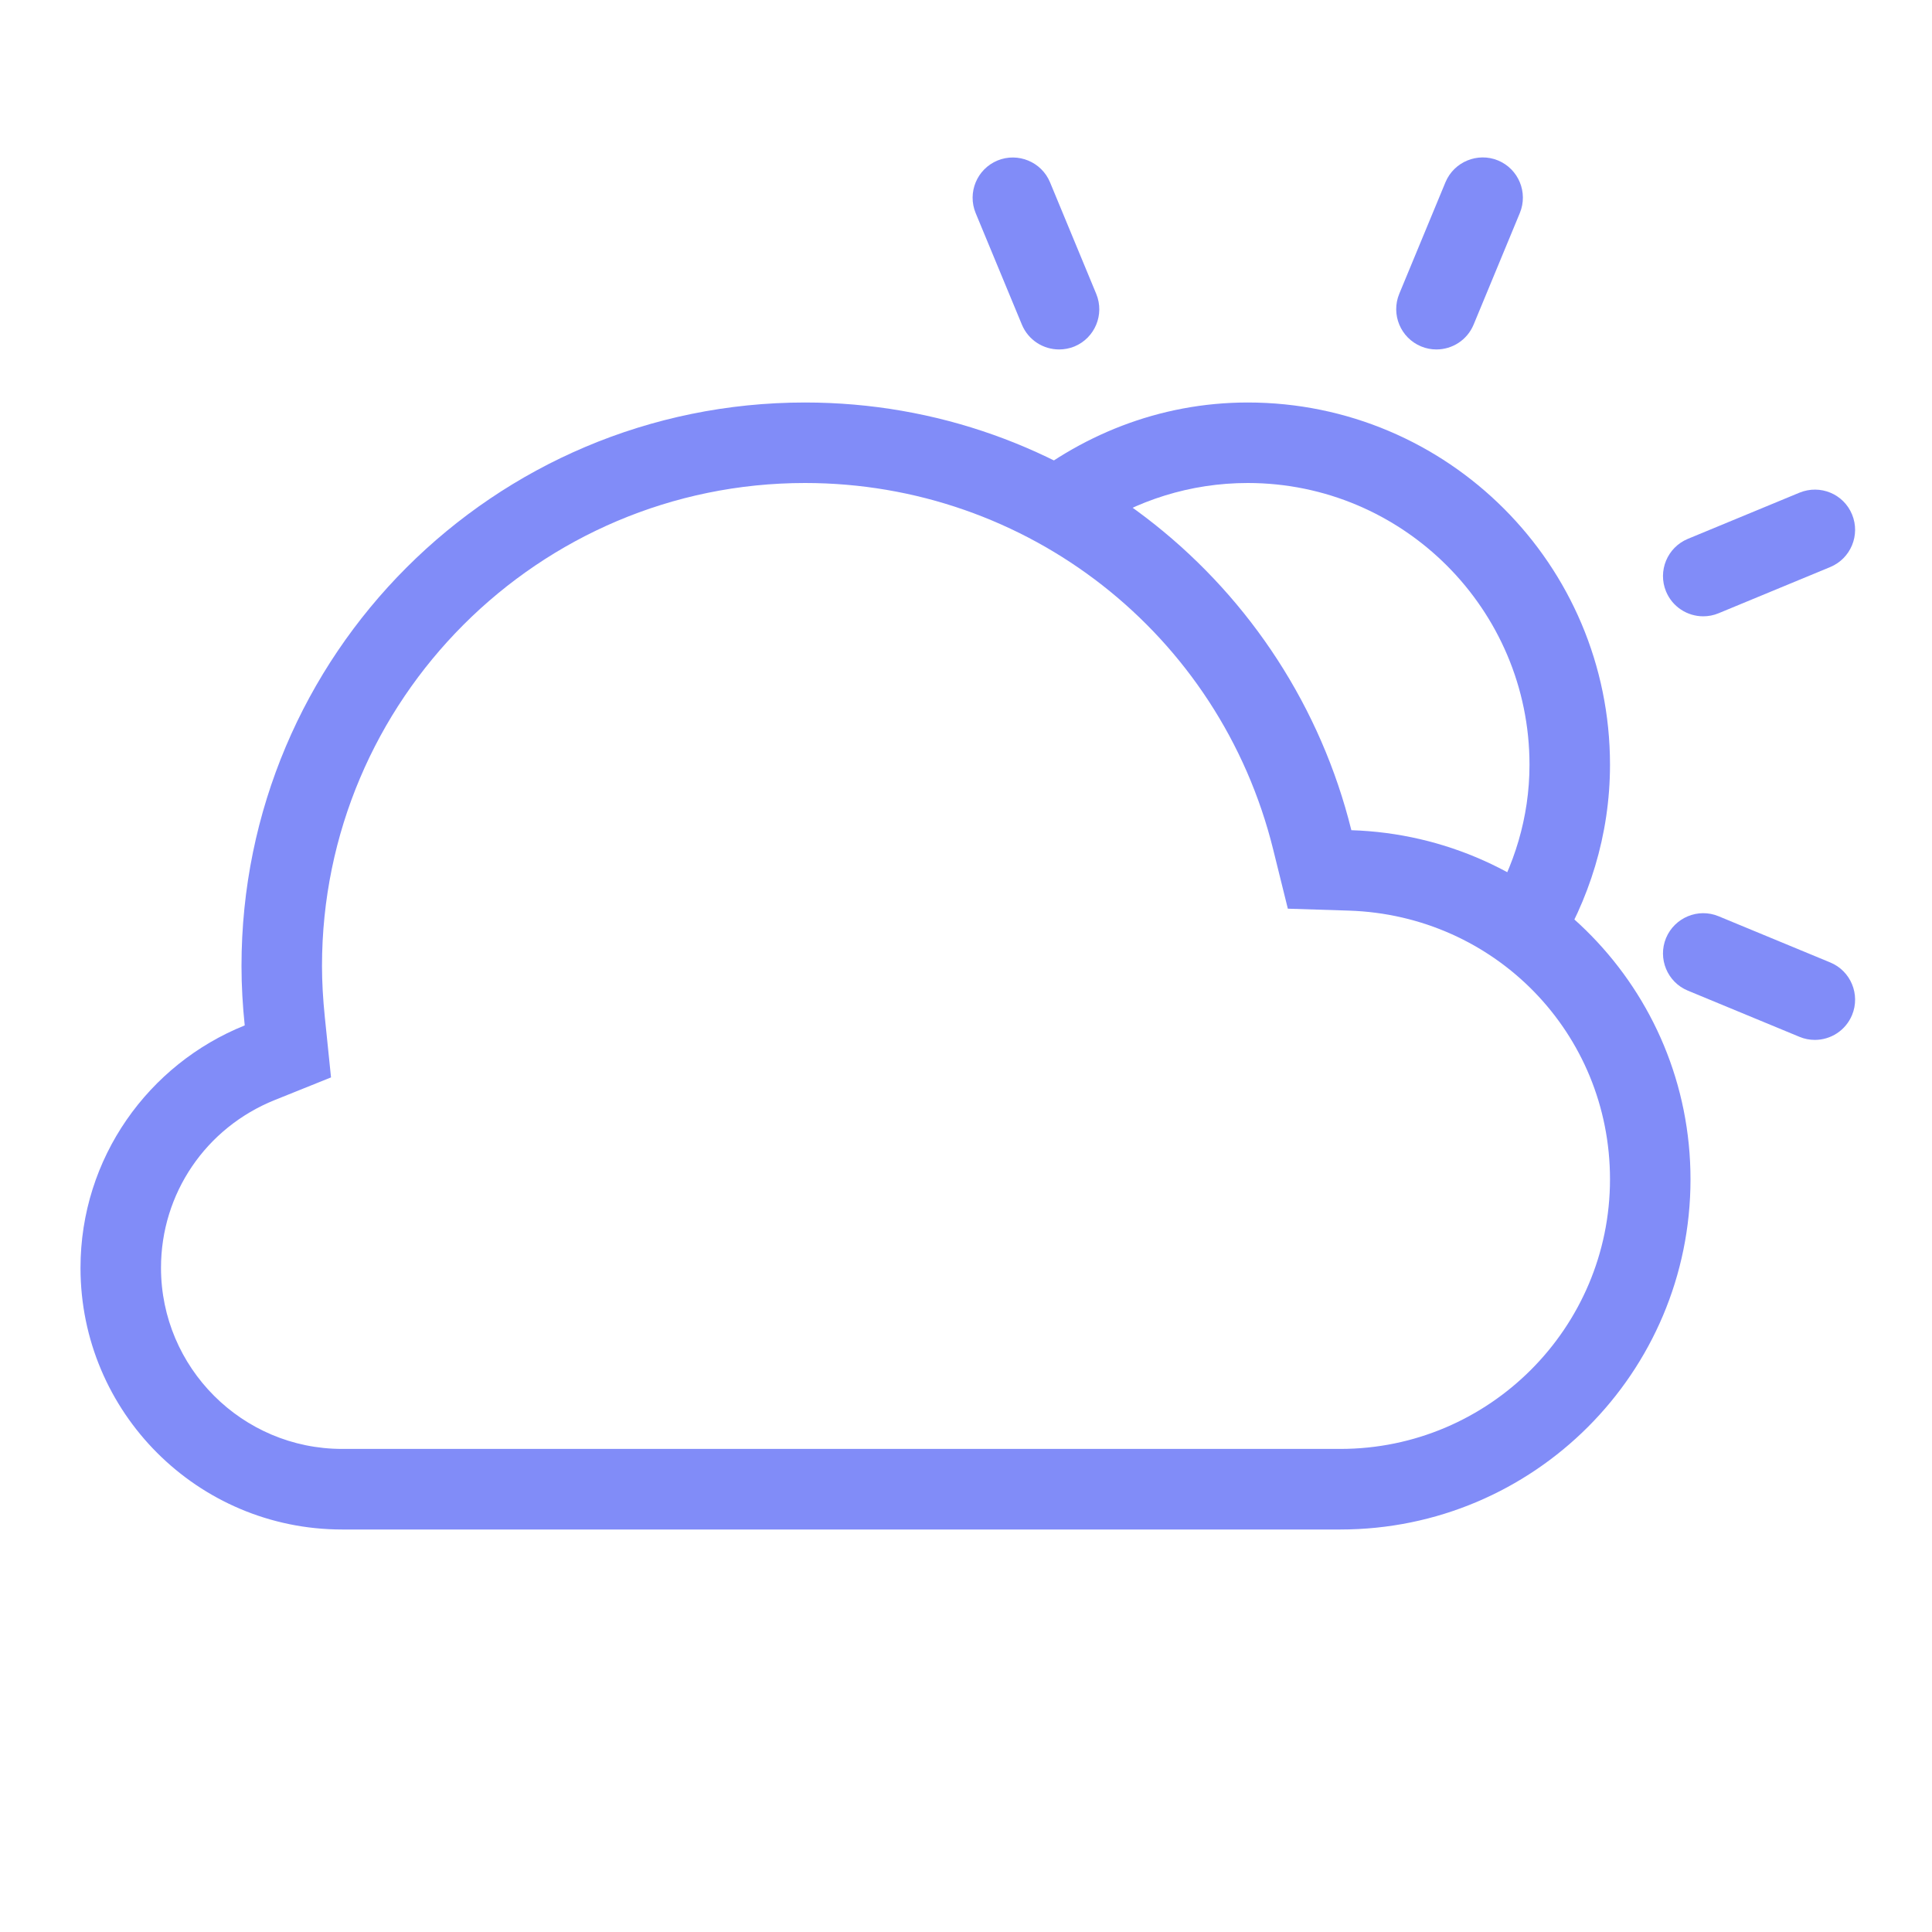 <?xml version="1.0" encoding="utf-8"?>
<!-- Generator: Adobe Illustrator 24.1.2, SVG Export Plug-In . SVG Version: 6.00 Build 0)  -->
<svg version="1.1" id="partly_x5F_cloudy_x5F_day" xmlns="http://www.w3.org/2000/svg"
     xmlns:xlink="http://www.w3.org/1999/xlink"
     x="0px" y="0px"
     viewBox="0 0 24 24" enable-background="new 0 0 24 24"
     xml:space="preserve">
<g>
	<rect fill="none" width="24" height="24"/>
	<path
		fill="rgb(129,140,248)"
		fill-rule="evenodd"
		clip-rule="evenodd"
		d="M13.563,6.588C14.118,6.218,14.784,6,15.5,6
		c1.93,0,3.5,1.57,3.5,3.5c0,0.657-0.193,1.265-0.509,1.791c0.298,0.162,0.574,0.355,0.816,0.587
		C19.739,11.187,20,10.376,20,9.5c0-2.485-2.015-4.5-4.5-4.5c-1.103,0-2.101,0.413-2.884,1.072
		C12.948,6.218,13.263,6.39,13.563,6.588z"
	/>
	<path
		fill="rgb(129,140,248)"
		d="M10,6c2.761,0,5.153,1.872,5.816,4.553l0.182,0.735l0.757,0.024
		c1.819,0.058,3.245,1.524,3.245,3.337c0,1.847-1.503,3.35-3.35,3.35h-12.4c-1.241,0-2.25-1.009-2.25-2.25
		c0-0.921,0.555-1.739,1.413-2.084l0.699-0.281l-0.077-0.75c-0.023-0.226-0.035-0.434-0.035-0.635
		C4,8.692,6.691,6,10,6 M10,5c-3.866,0-7,3.133-7,7c0,0.25,0.015,0.496,0.04,0.738
		c-1.194,0.48-2.04,1.645-2.04,3.012c0,1.794,1.455,3.25,3.25,3.25h12.4c2.403,0,4.35-1.948,4.35-4.35
		c0-2.356-1.875-4.263-4.213-4.337C16.032,7.263,13.284,5,10,5L10,5z"
	/>
	<g>
		<path
			fill="rgb(129,140,248)"
			d="M13.156,4.341c-0.196,0-0.382-0.116-0.462-0.309L12.12,2.647
			c-0.105-0.255,0.016-0.547,0.271-0.653c0.253-0.104,0.547,0.015,0.653,0.271l0.574,1.386
			c0.105,0.255-0.016,0.547-0.271,0.653C13.285,4.329,13.221,4.341,13.156,4.341z"
		/>
	</g>
	<g>
		<path
			fill="rgb(129,140,248)"
			d="M21.158,7.656c-0.196,0-0.382-0.116-0.462-0.309
			c-0.105-0.255,0.016-0.547,0.271-0.653l1.387-0.574c0.258-0.105,0.548,0.016,0.653,0.271s-0.016,0.547-0.271,0.653
			l-1.387,0.574C21.287,7.644,21.222,7.656,21.158,7.656z"
		/>
	</g>
	<g>
		<path
			fill="rgb(129,140,248)"
			d="M17.844,4.341c-0.065,0-0.129-0.012-0.191-0.038
			c-0.255-0.106-0.376-0.398-0.271-0.653l0.574-1.386c0.106-0.255,0.4-0.375,0.653-0.271
			c0.255,0.106,0.376,0.398,0.271,0.653l-0.574,1.386C18.226,4.225,18.04,4.341,17.844,4.341z"
		/>
	</g>
	<g>
		<path
			fill="rgb(129,140,248)"
			d="M22.545,12.918c-0.064,0-0.129-0.012-0.191-0.038l-1.387-0.574
			c-0.255-0.105-0.376-0.398-0.271-0.653c0.106-0.254,0.398-0.377,0.653-0.271l1.387,0.574
			c0.255,0.105,0.376,0.398,0.271,0.653C22.927,12.802,22.741,12.918,22.545,12.918z"
		/>
	</g>
</g>
</svg>
